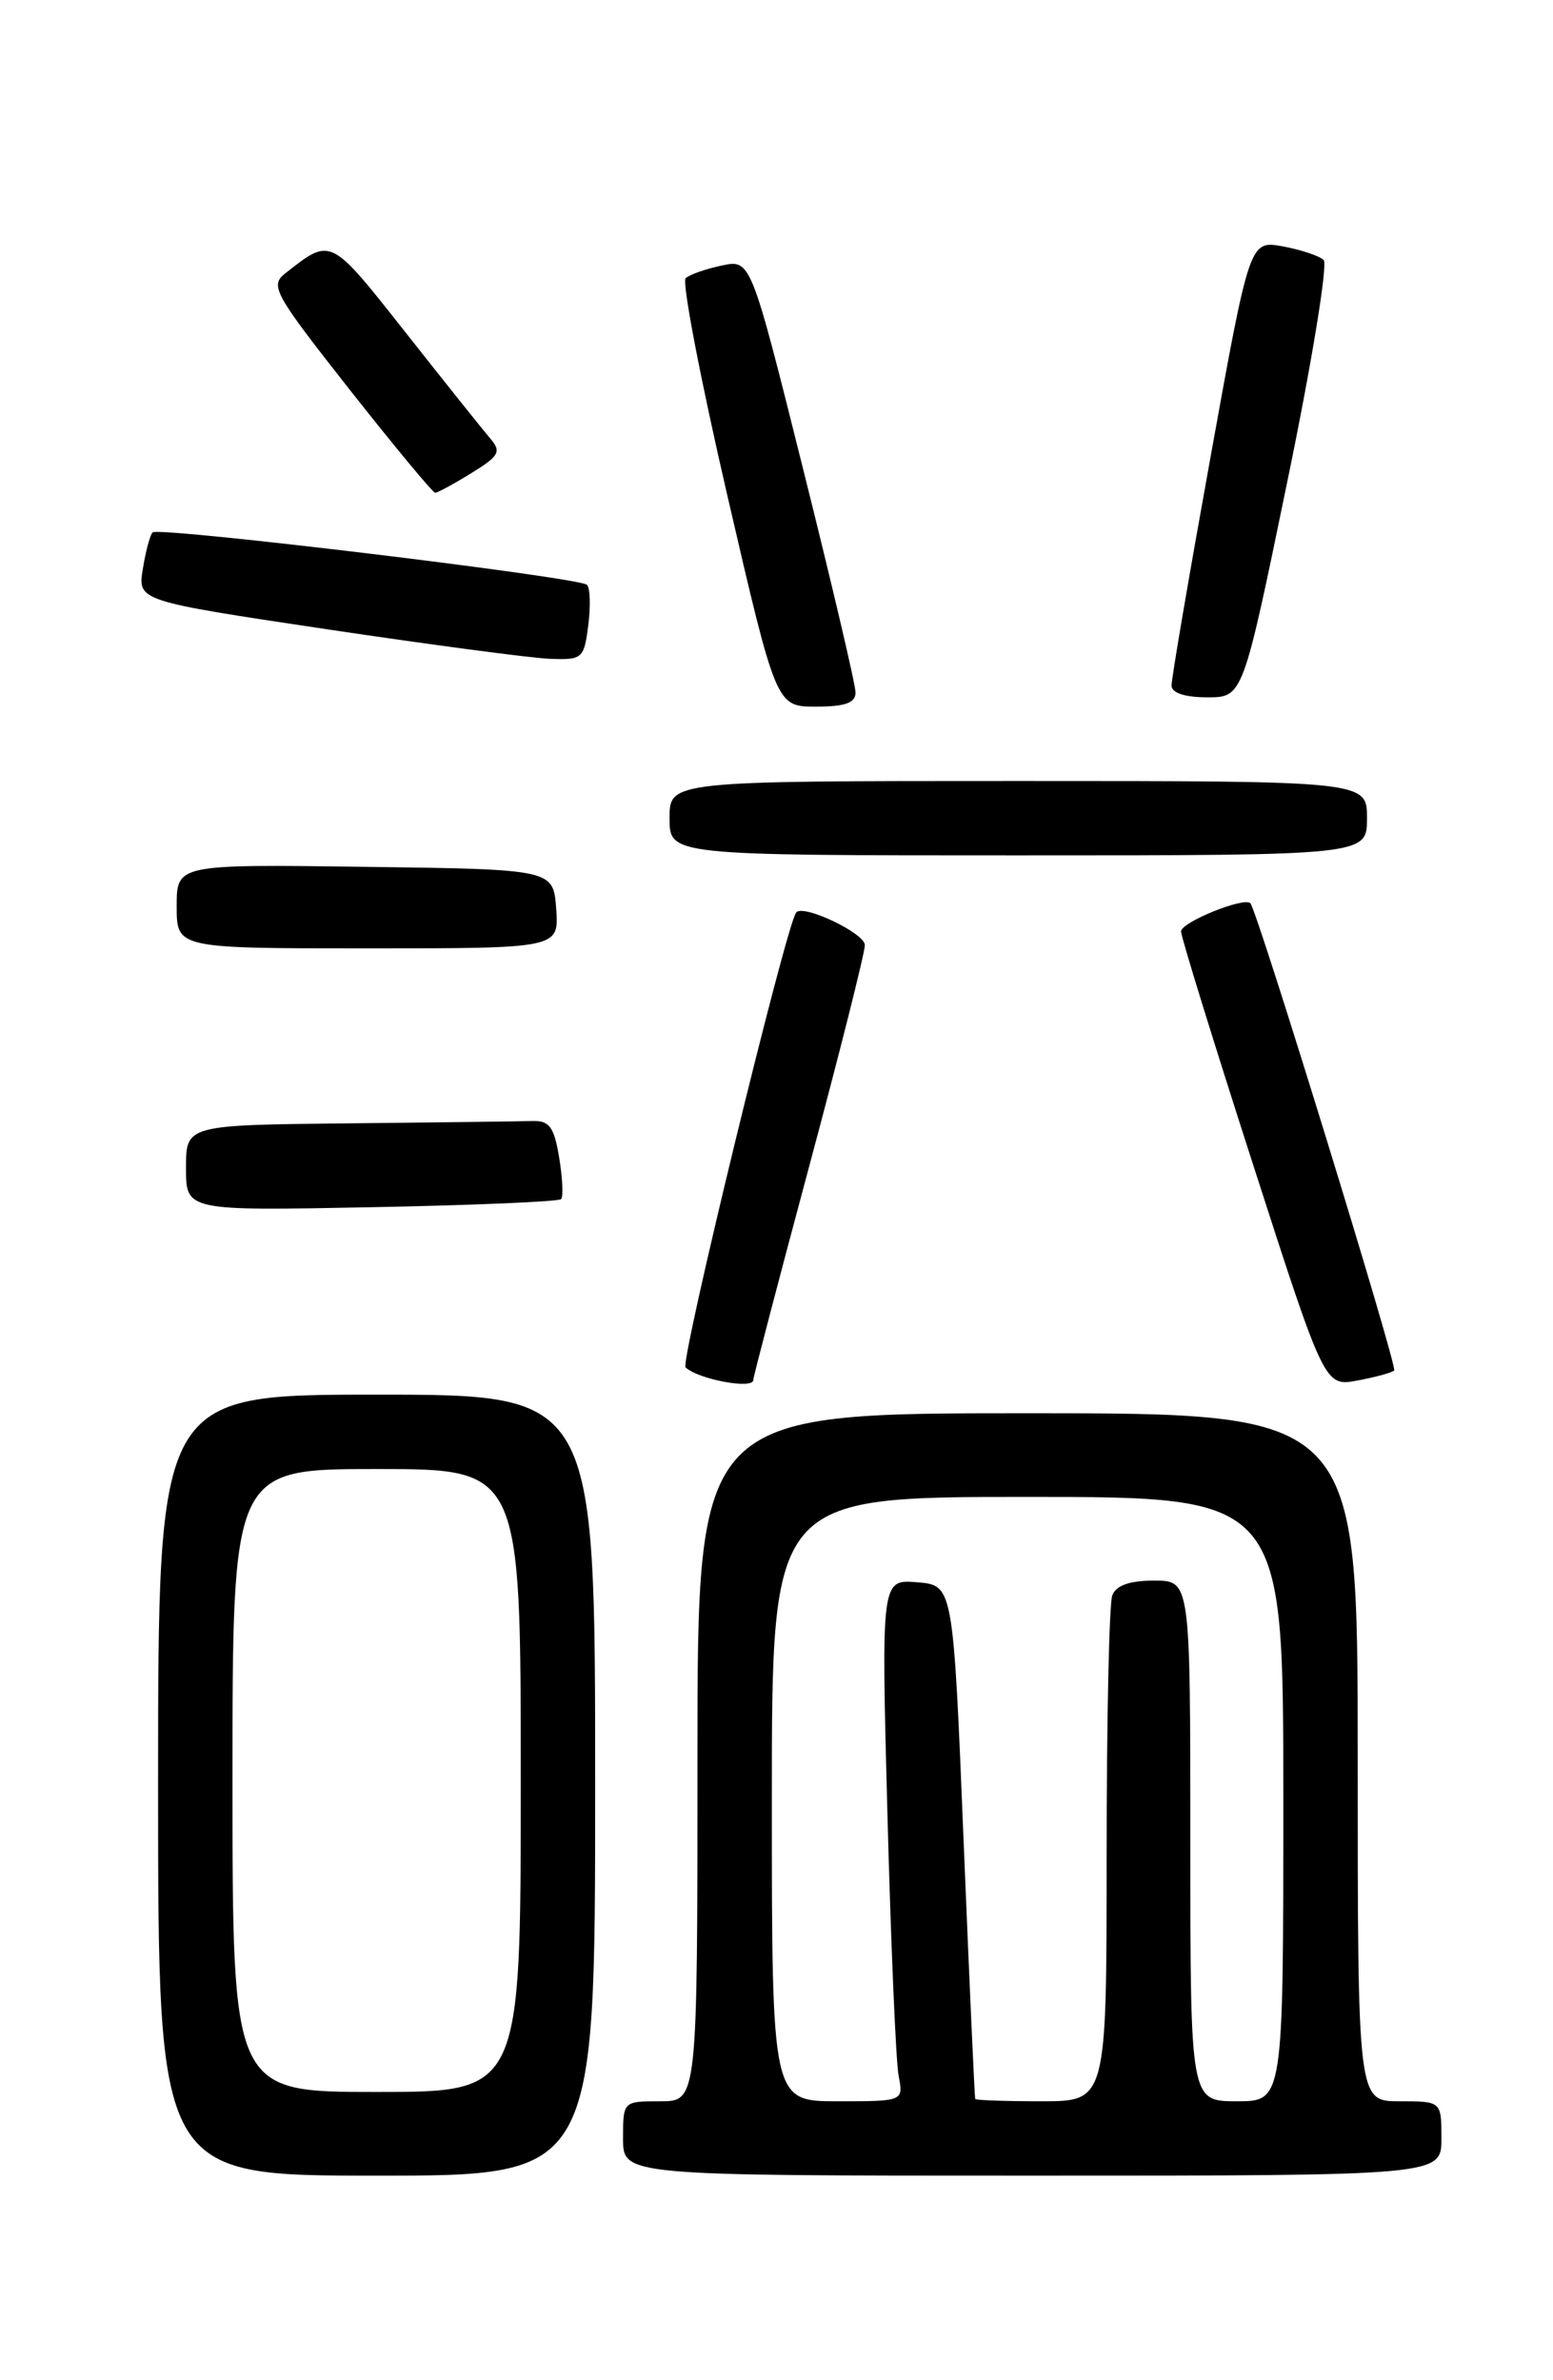 <?xml version="1.0" encoding="UTF-8" standalone="no"?>
<!DOCTYPE svg PUBLIC "-//W3C//DTD SVG 1.1//EN" "http://www.w3.org/Graphics/SVG/1.1/DTD/svg11.dtd" >
<svg xmlns="http://www.w3.org/2000/svg" xmlns:xlink="http://www.w3.org/1999/xlink" version="1.1" viewBox="0 0 167 256">
 <g >
 <path fill="currentColor"
d=" M 64.00 192.00 C 64.00 150.00 64.00 150.00 40.50 150.00 C 17.00 150.00 17.00 150.00 17.00 192.00 C 17.00 234.00 17.00 234.00 40.50 234.00 C 64.00 234.00 64.00 234.00 64.00 192.00 Z  M 155.00 230.00 C 155.00 226.00 155.00 226.00 150.50 226.00 C 146.00 226.00 146.00 226.00 146.00 189.00 C 146.00 152.00 146.00 152.00 110.50 152.00 C 75.00 152.00 75.00 152.00 75.00 189.00 C 75.00 226.00 75.00 226.00 71.00 226.00 C 67.00 226.00 67.00 226.00 67.00 230.00 C 67.00 234.00 67.00 234.00 111.00 234.00 C 155.00 234.00 155.00 234.00 155.00 230.00 Z  M 81.00 148.43 C 81.00 148.12 83.70 137.80 87.00 125.50 C 90.30 113.20 93.00 102.47 93.00 101.65 C 93.00 100.36 86.31 97.19 85.61 98.15 C 84.49 99.66 73.11 146.50 73.72 147.07 C 75.08 148.35 81.00 149.46 81.00 148.43 Z  M 149.92 147.40 C 150.31 147.02 135.21 97.97 134.46 97.15 C 133.80 96.44 127.00 99.19 127.00 100.18 C 127.00 100.74 130.47 111.98 134.72 125.17 C 142.44 149.14 142.44 149.14 145.97 148.48 C 147.91 148.12 149.69 147.63 149.92 147.40 Z  M 60.34 128.97 C 60.59 128.71 60.49 126.70 60.13 124.50 C 59.58 121.19 59.08 120.51 57.23 120.57 C 56.00 120.61 47.12 120.72 37.50 120.82 C 20.00 121.00 20.00 121.00 20.00 125.62 C 20.00 130.23 20.00 130.23 39.94 129.84 C 50.91 129.63 60.09 129.24 60.34 128.97 Z  M 59.81 97.75 C 59.50 93.50 59.50 93.50 39.25 93.23 C 19.00 92.96 19.00 92.96 19.00 97.48 C 19.00 102.00 19.00 102.00 39.56 102.00 C 60.11 102.00 60.11 102.00 59.81 97.75 Z  M 147.00 88.00 C 147.00 84.00 147.00 84.00 109.50 84.00 C 72.00 84.00 72.00 84.00 72.00 88.00 C 72.00 92.00 72.00 92.00 109.50 92.00 C 147.00 92.00 147.00 92.00 147.00 88.00 Z  M 92.00 74.48 C 92.00 73.65 89.46 62.83 86.36 50.44 C 80.73 27.90 80.73 27.90 77.61 28.56 C 75.90 28.92 74.16 29.53 73.73 29.92 C 73.31 30.31 75.33 40.84 78.22 53.32 C 83.47 76.00 83.47 76.00 87.74 76.00 C 90.88 76.00 92.00 75.60 92.00 74.48 Z  M 138.41 51.89 C 141.04 39.18 142.80 28.42 142.34 27.97 C 141.88 27.52 139.90 26.86 137.94 26.50 C 134.38 25.85 134.38 25.85 130.17 49.17 C 127.85 62.00 125.96 73.06 125.98 73.75 C 125.99 74.53 127.44 75.00 129.82 75.00 C 133.65 75.00 133.65 75.00 138.41 51.89 Z  M 63.26 67.25 C 63.52 65.19 63.46 63.23 63.12 62.90 C 62.29 62.09 17.04 56.63 16.41 57.26 C 16.14 57.53 15.66 59.30 15.36 61.19 C 14.80 64.63 14.80 64.63 35.15 67.68 C 46.34 69.35 57.14 70.78 59.14 70.86 C 62.63 70.99 62.80 70.84 63.26 67.25 Z  M 50.68 50.89 C 53.71 49.02 53.94 48.58 52.70 47.14 C 51.93 46.24 47.83 41.11 43.60 35.74 C 35.46 25.43 35.63 25.51 30.69 29.39 C 28.99 30.72 29.44 31.53 37.60 41.91 C 42.41 48.01 46.54 53.00 46.80 53.00 C 47.05 53.00 48.80 52.05 50.68 50.89 Z  M 25.00 191.50 C 25.00 158.00 25.00 158.00 40.50 158.00 C 56.00 158.00 56.00 158.00 56.00 191.50 C 56.00 225.00 56.00 225.00 40.50 225.00 C 25.00 225.00 25.00 225.00 25.00 191.50 Z  M 83.00 193.50 C 83.00 161.00 83.00 161.00 110.50 161.00 C 138.00 161.00 138.00 161.00 138.00 193.50 C 138.00 226.00 138.00 226.00 133.00 226.00 C 128.00 226.00 128.00 226.00 128.00 198.00 C 128.00 170.00 128.00 170.00 124.11 170.00 C 121.48 170.00 120.02 170.51 119.61 171.58 C 119.27 172.45 119.00 185.05 119.00 199.58 C 119.00 226.00 119.00 226.00 112.00 226.00 C 108.15 226.00 104.94 225.89 104.87 225.75 C 104.80 225.61 104.24 213.12 103.62 198.00 C 102.50 170.50 102.50 170.50 98.63 170.18 C 94.76 169.86 94.76 169.86 95.43 195.18 C 95.80 209.11 96.34 221.74 96.63 223.25 C 97.16 226.00 97.16 226.00 90.08 226.00 C 83.00 226.00 83.00 226.00 83.00 193.50 Z "/>
</g>
</svg>